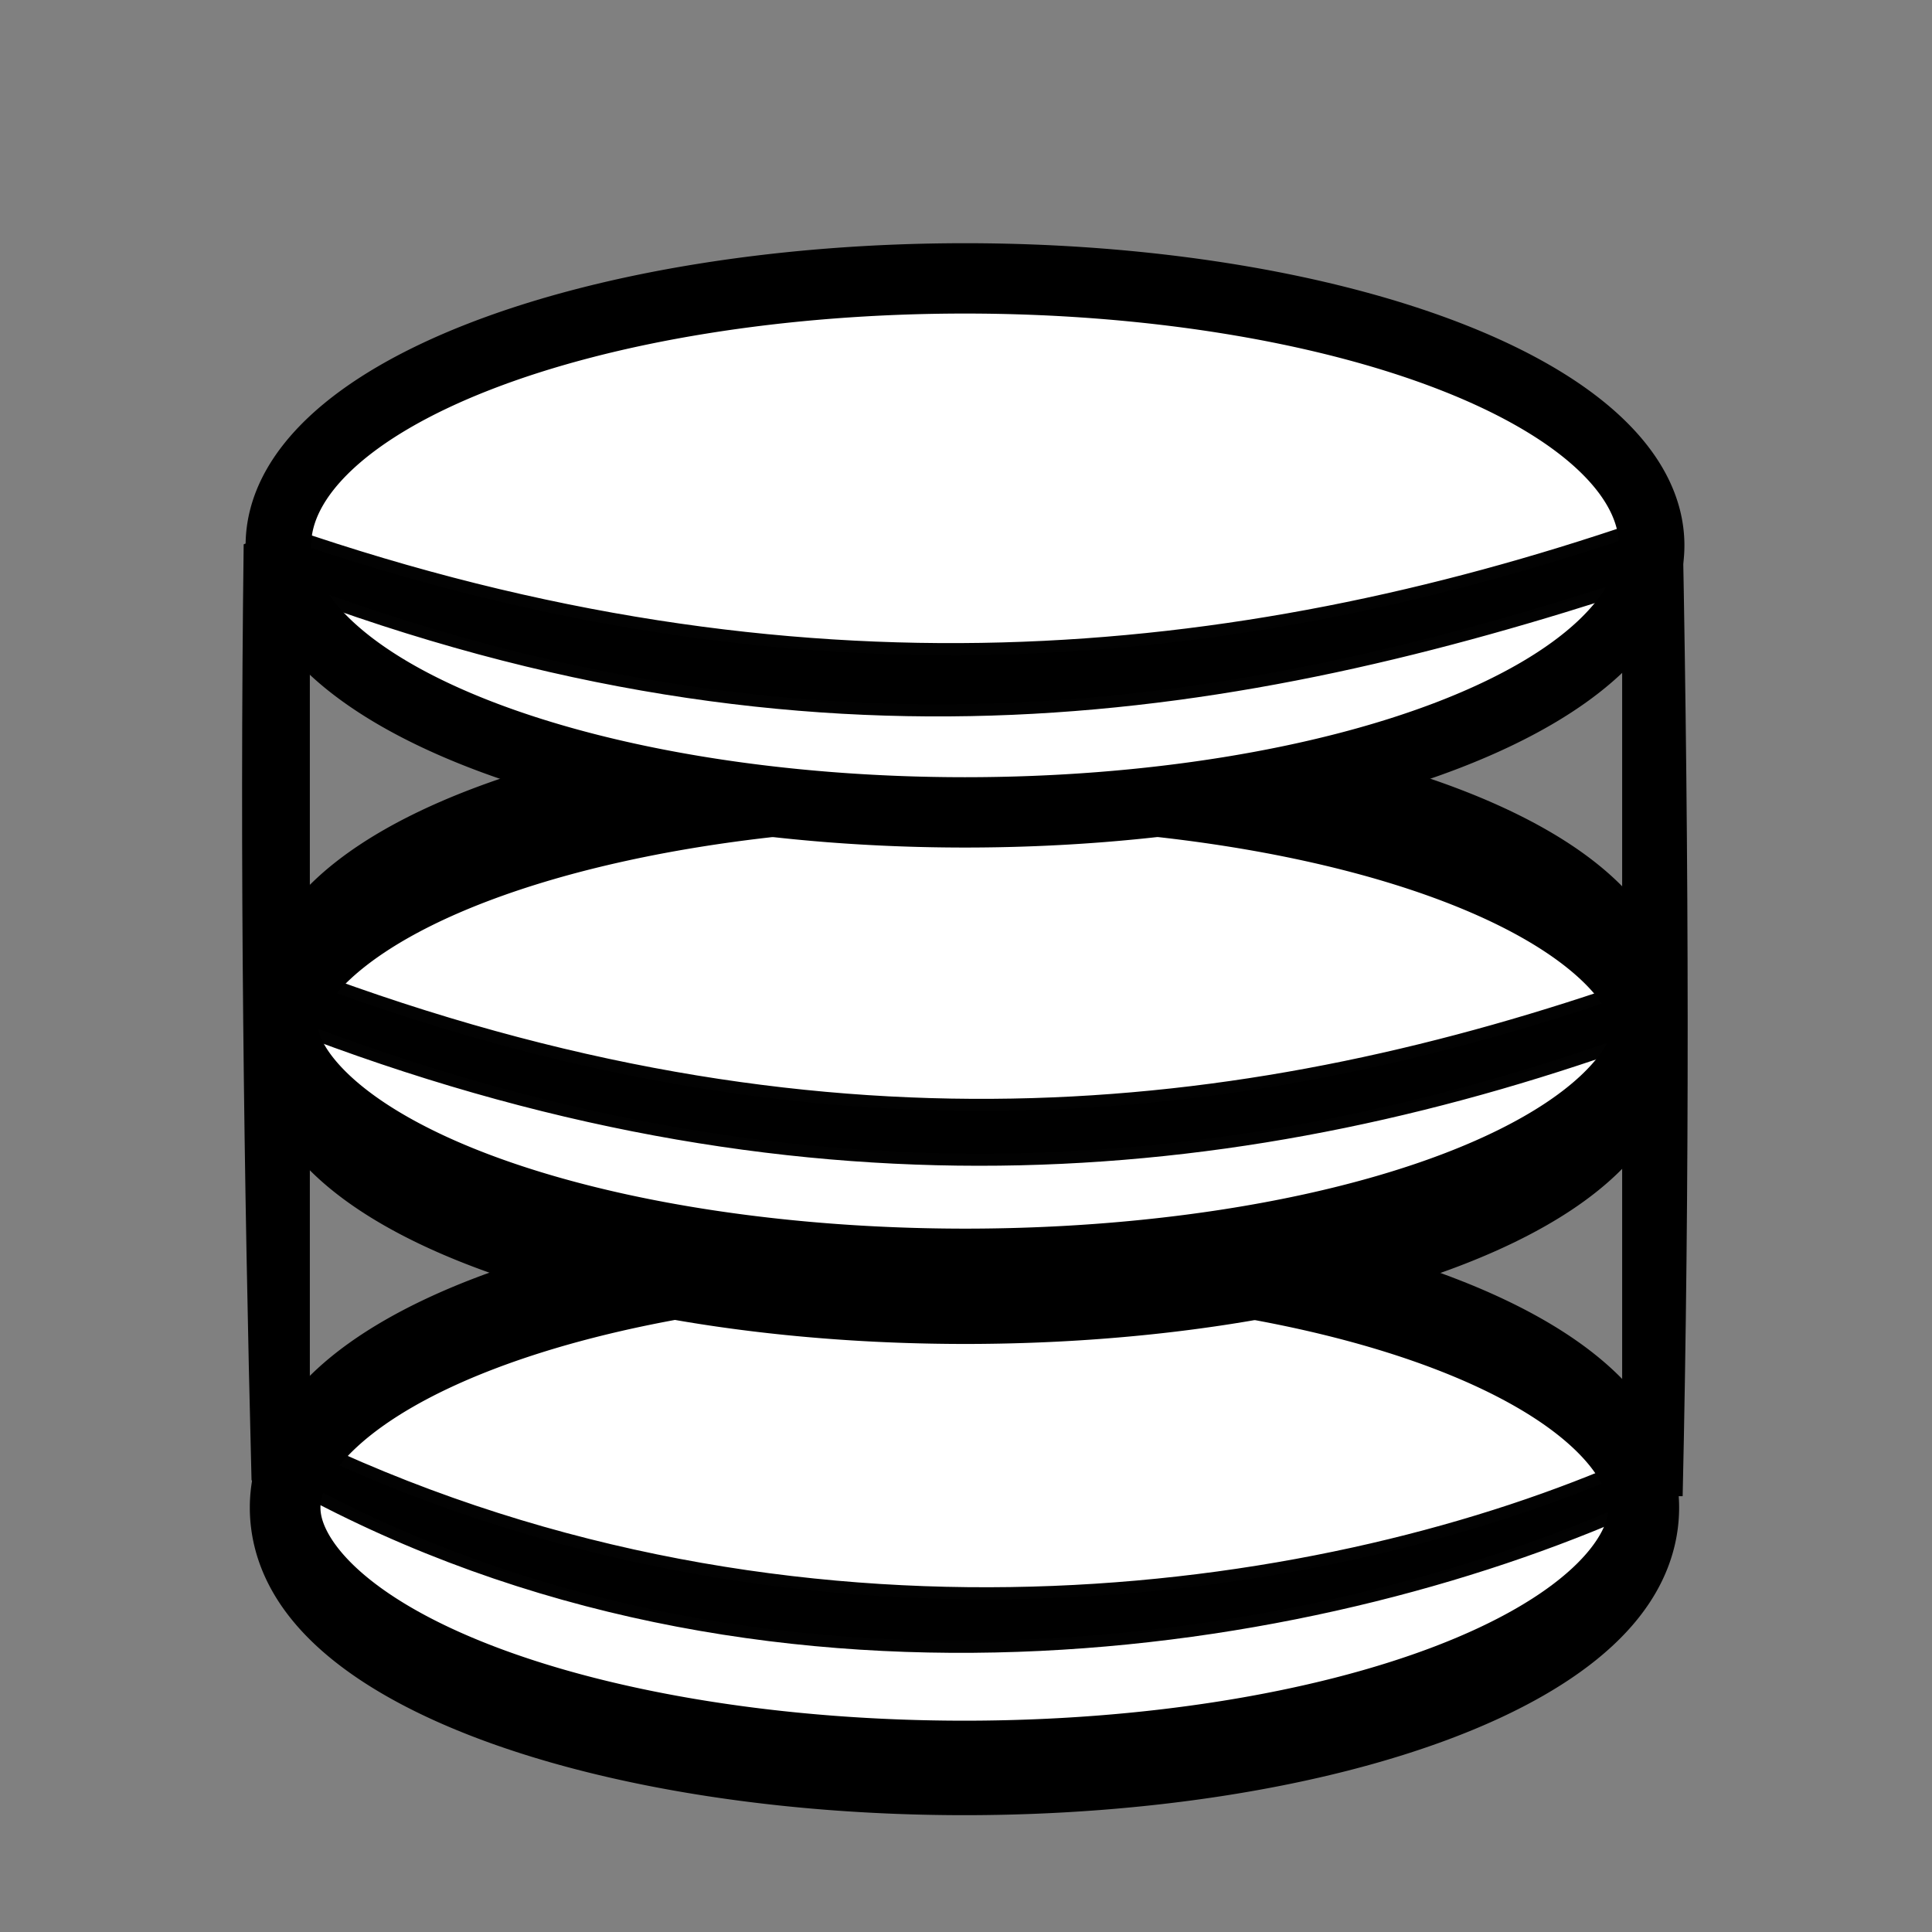 <?xml version="1.0" encoding="UTF-8" standalone="no"?>
<!-- Created with Inkscape (http://www.inkscape.org/) -->

<svg
   xmlns:dc="http://purl.org/dc/elements/1.1/"
   xmlns:cc="http://creativecommons.org/ns#"
   xmlns:rdf="http://www.w3.org/1999/02/22-rdf-syntax-ns#"
   xmlns:svg="http://www.w3.org/2000/svg"
   xmlns="http://www.w3.org/2000/svg"
   xmlns:sodipodi="http://sodipodi.sourceforge.net/DTD/sodipodi-0.dtd"
   xmlns:inkscape="http://www.inkscape.org/namespaces/inkscape"
   width="16px"
   height="16px"
   id="svg4287"
   version="1.1"
   inkscape:version="0.48.2 r9819"
   sodipodi:docname="New document 6">
  <rect width="100%" height="100%" fill="#808080" stroke="none"/>
  <defs
     id="defs4289" />
  <sodipodi:namedview
     id="base"
     pagecolor="#ffffff"
     bordercolor="#666666"
     borderopacity="1.0"
     inkscape:pageopacity="0.0"
     inkscape:pageshadow="2"
     inkscape:zoom="47.9375"
     inkscape:cx="8"
     inkscape:cy="8"
     inkscape:current-layer="layer1"
     showgrid="true"
     inkscape:grid-bbox="true"
     inkscape:document-units="px"
     inkscape:snap-global="false"
     inkscape:window-width="1565"
     inkscape:window-height="987"
     inkscape:window-x="343"
     inkscape:window-y="0"
     inkscape:window-maximized="0">
    <inkscape:grid
       type="xygrid"
       id="grid4295" />
  </sodipodi:namedview>
  <g
     id="layer1"
     inkscape:label="Layer 1"
     inkscape:groupmode="layer">
    <path
       sodipodi:type="arc"
       style="fill:#ffffff;fill-rule:evenodd;stroke:#000000;stroke-width:0.5;stroke-linecap:butt;stroke-linejoin:miter;stroke-miterlimit:4;stroke-opacity:1;stroke-dasharray:none"
       id="path4805"
       sodipodi:cx="6.7692308"
       sodipodi:cy="3.4002607"
       sodipodi:rx="4.8083444"
       sodipodi:ry="1.3767927"
       d="m 11.578,3.4 a 4.808,1.377 0 1 1 -9.617,0 4.808,1.377 0 1 1 9.617,0 z"
       transform="matrix(1.17,0,0,1.565,0.067,7.165)" />
    <path
       sodipodi:type="arc"
       style="fill:#ffffff;fill-rule:evenodd;stroke:#000000;stroke-width:0.5;stroke-linecap:butt;stroke-linejoin:miter;stroke-miterlimit:4;stroke-opacity:1;stroke-dasharray:none"
       id="path4807"
       sodipodi:cx="7.415906"
       sodipodi:cy="9.011734"
       sodipodi:rx="4.9126468"
       sodipodi:ry="1.1056063"
       d="m 12.329,9.012 a 4.913,1.106 0 1 1 -9.825,0 4.913,1.106 0 1 1 9.825,0 z"
       transform="matrix(1.148,0,0,1.91,-0.52,-8.703)" />
    <path
       sodipodi:type="arc"
       style="fill:#ffffff;fill-rule:evenodd;stroke:#000000;stroke-width:0.5;stroke-linecap:butt;stroke-linejoin:miter;stroke-miterlimit:4;stroke-opacity:1;stroke-dasharray:none"
       id="path4809"
       sodipodi:cx="7.6140809"
       sodipodi:cy="6.2581487"
       sodipodi:rx="5.2359843"
       sodipodi:ry="1.8983051"
       d="m 12.85,6.258 a 5.236,1.898 0 1 1 -10.472,0 5.236,1.898 0 1 1 10.472,0 z"
       transform="matrix(1.086,0,0,1.165,-0.277,-2.774)" />
    <path
       style="fill:#000000;fill-opacity:1;stroke:#000000;stroke-width:0;stroke-linecap:round;stroke-linejoin:round;stroke-miterlimit:4;stroke-opacity:0.992"
       d="m 2.018,4.508 0.548,-0.232 0,8.97 -0.483,-0.99 C 2.02,9.78 1.984,7.164 2.018,4.508 z"
       id="rect4813"
       inkscape:connector-curvature="0"
       sodipodi:nodetypes="ccccc" />
    <path
       style="fill:#000000;fill-opacity:1;stroke:#000000;stroke-width:0;stroke-linecap:round;stroke-linejoin:round;stroke-miterlimit:4;stroke-opacity:0.992"
       d="m 13.434,4.381 0.501,0 c 0.053,2.756 0.058,5.435 0,8.01 l -0.501,0 z"
       id="rect4815"
       inkscape:connector-curvature="0"
       sodipodi:nodetypes="ccccc" />
    <path
       style="fill:#000000;fill-opacity:1;stroke:#000000;stroke-width:0.2;stroke-linecap:round;stroke-linejoin:round;stroke-miterlimit:4;stroke-opacity:0.992;stroke-dasharray:none"
       d="M 2.357,4.464 C 6.601,5.926 10.224,5.566 13.58,4.422 l -0.021,0.355 C 10.262,5.858 6.777,6.47 2.378,4.798 z"
       id="rect4819"
       inkscape:connector-curvature="0"
       sodipodi:nodetypes="ccccc" />
    <path
       style="fill:#000000;fill-opacity:1;stroke:#000000;stroke-width:0.2;stroke-linecap:round;stroke-linejoin:round;stroke-miterlimit:4;stroke-opacity:0.992;stroke-dasharray:none"
       d="m 2.712,8.198 c 4.239,1.54 7.701,1.116 10.889,0 l 0.063,0.313 c -3.321,1.215 -6.904,1.557 -11.056,0 z"
       id="rect4821"
       inkscape:connector-curvature="0"
       sodipodi:nodetypes="ccccc" />
    <path
       style="fill:#000000;fill-opacity:1;stroke:#000000;stroke-width:0.2;stroke-linecap:round;stroke-linejoin:round;stroke-miterlimit:4;stroke-opacity:0.992;stroke-dasharray:none"
       d="m 2.774,12.12 c 4.007,1.797 8.263,1.159 10.785,0.042 l 0.104,0.209 c -2.652,1.222 -7.159,1.989 -11.014,-0.021 z"
       id="rect4823"
       inkscape:connector-curvature="0"
       sodipodi:nodetypes="ccccc" />
  </g>
</svg>

